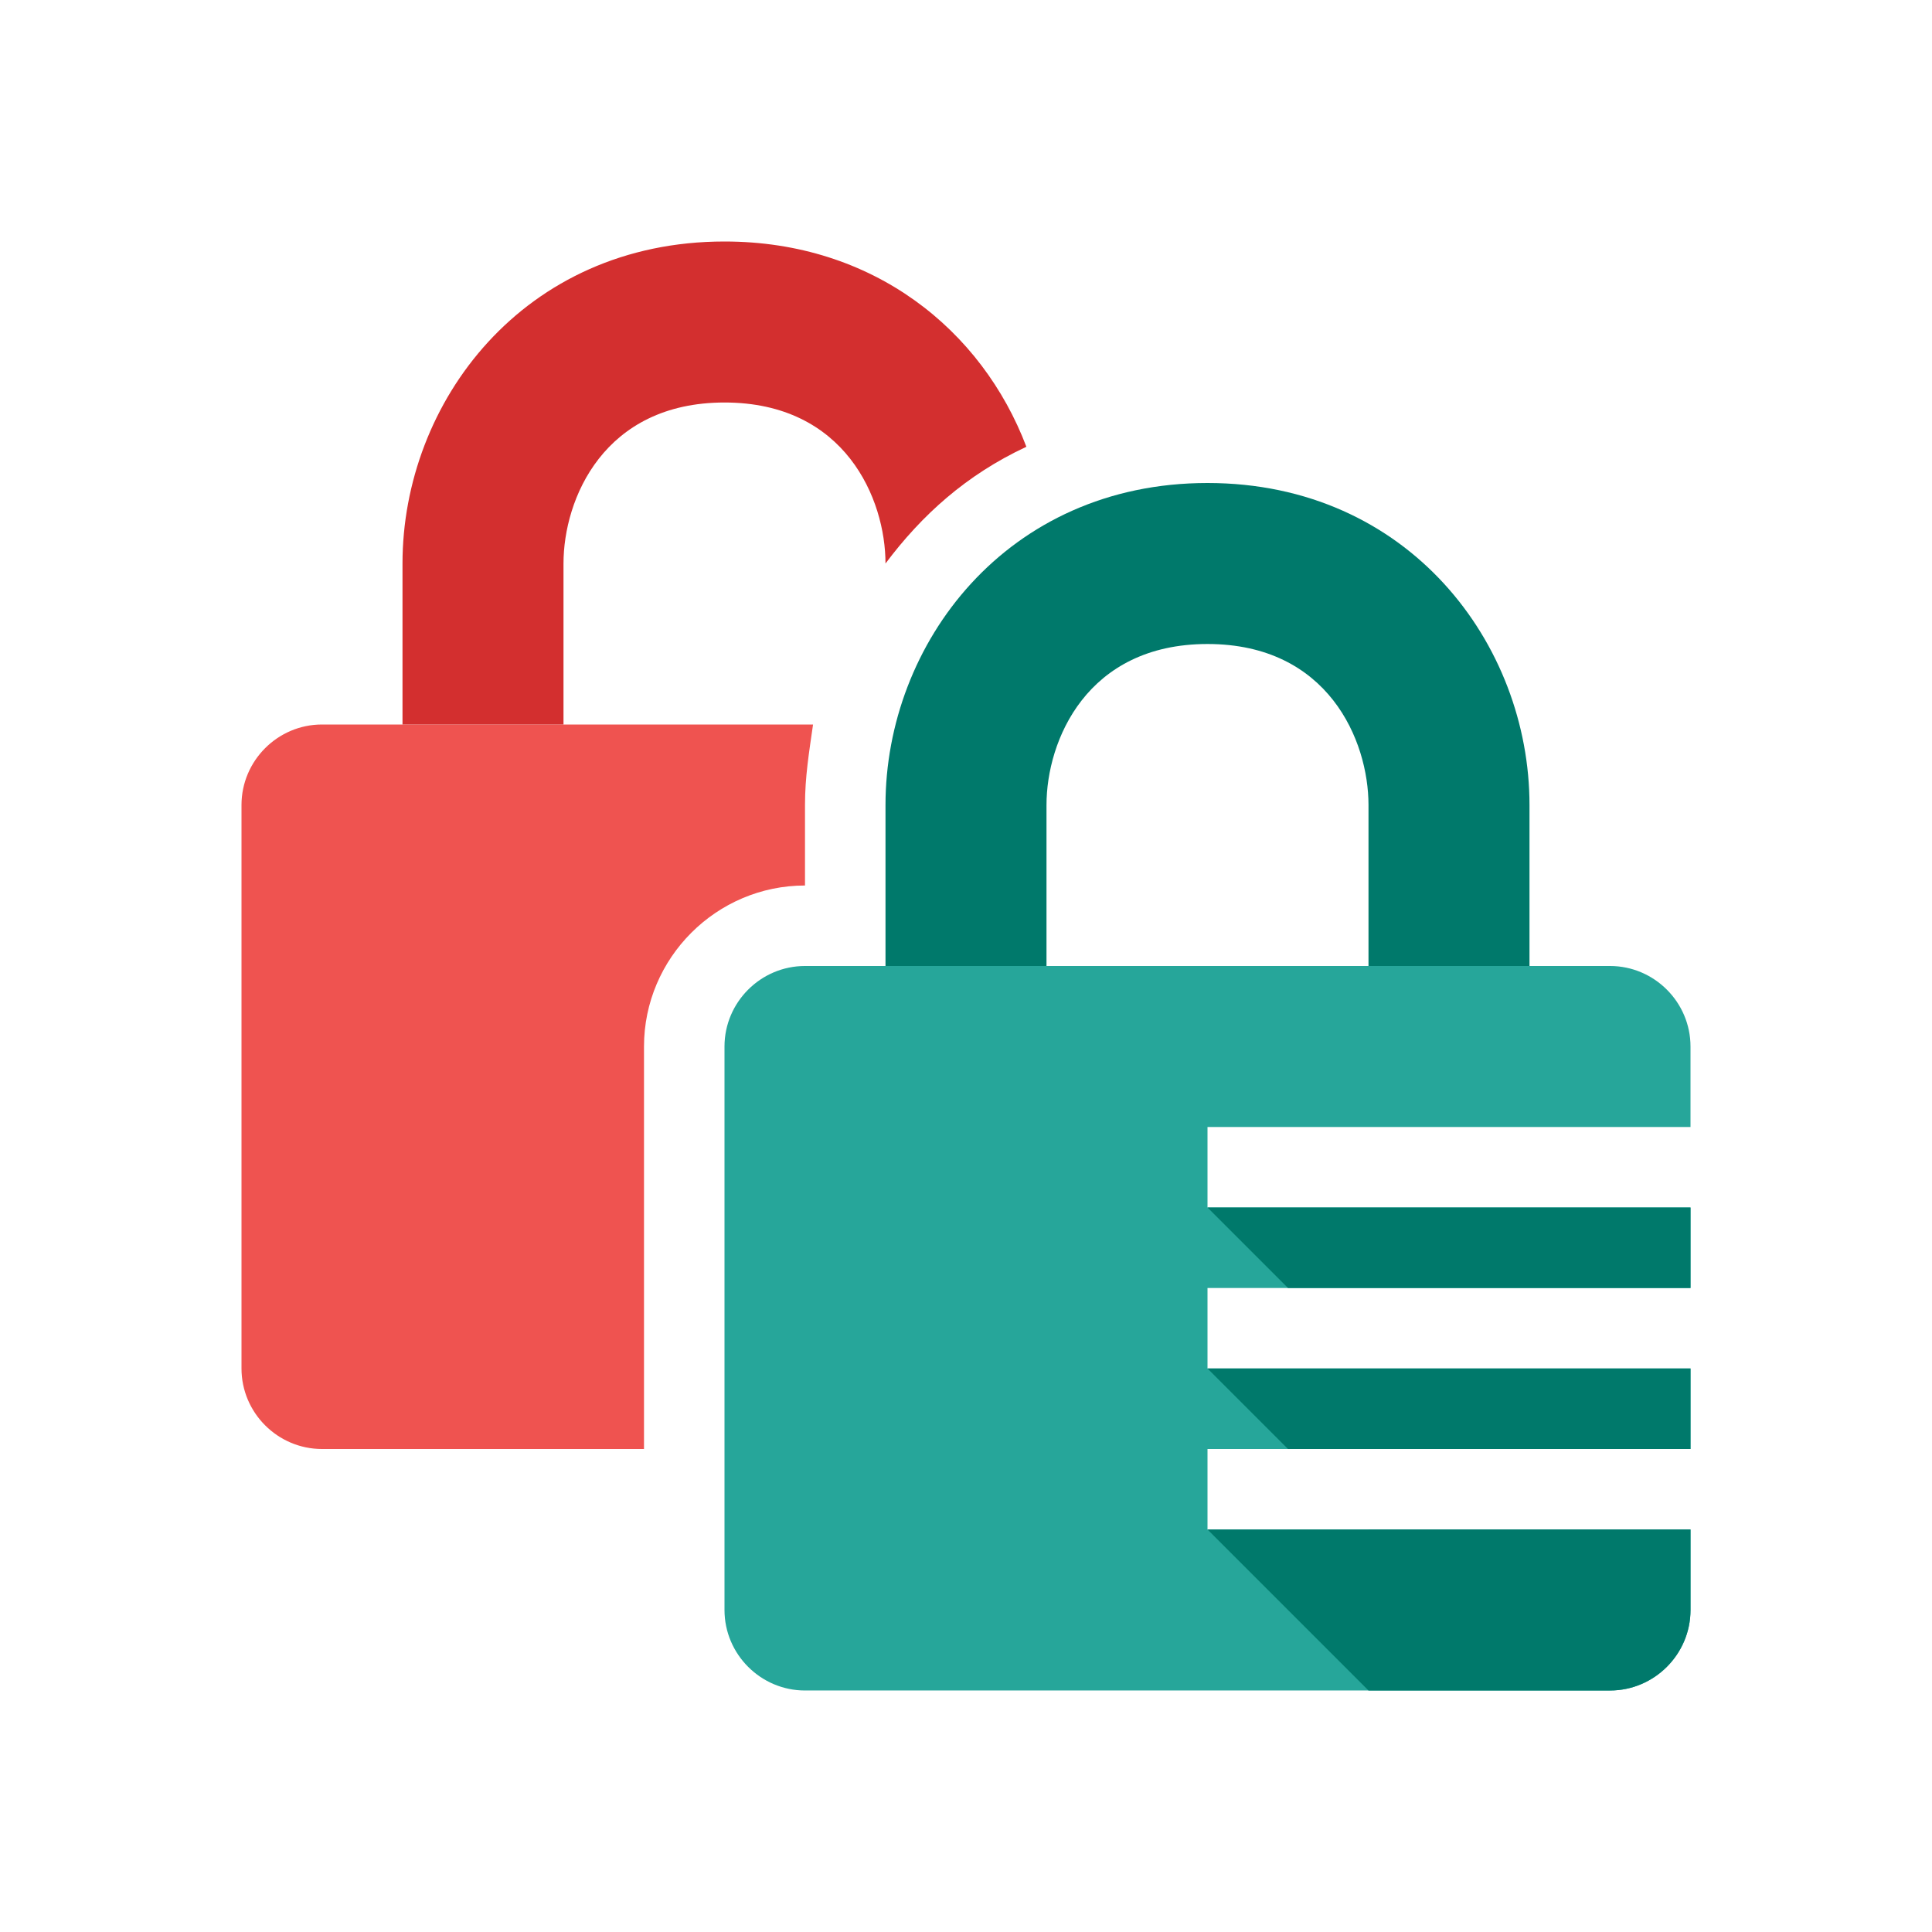 <svg height="48" viewBox="0 0 48 48" width="48" xmlns="http://www.w3.org/2000/svg"><path d="m30 12c-5 0-8 4-8 8s0 4 0 4h4v-4c0-1.6 1-4 4-4s4 2.4 4 4v4h4s0 0 0-4-3-8-8-8z" fill="#00796b"/><path d="m30 38v-2h12v-2h-12v-2h12v-2h-12v-2h12v-2c0-1.1-.9-2-2-2h-20c-1.1 0-2 .9-2 2v14c0 1.1.9 2 2 2h20c1.1 0 2-.9 2-2v-2z" fill="#26a69a"/><g fill="#00796b"><path d="m30 30 2 2h10v-2z"/><path d="m30 34 2 2h10v-2z"/><path d="m30 38 4 4h6c1.1 0 2-.9 2-2v-2z"/></g><path d="m16 26c0-2.2 1.8-4 4-4v-2c0-.7.1-1.3.2-2h-12.2c-1.1 0-2 .9-2 2v14c0 1.1.9 2 2 2h8z" fill="#ef5350"/><path d="m22 14c.9-1.2 2-2.2 3.5-2.9-1.1-2.9-3.8-5.1-7.5-5.1-5 0-8 4-8 8s0 4 0 4h4v-4c0-1.6 1-4 4-4s4 2.4 4 4z" fill="#d32f2f"/></svg>